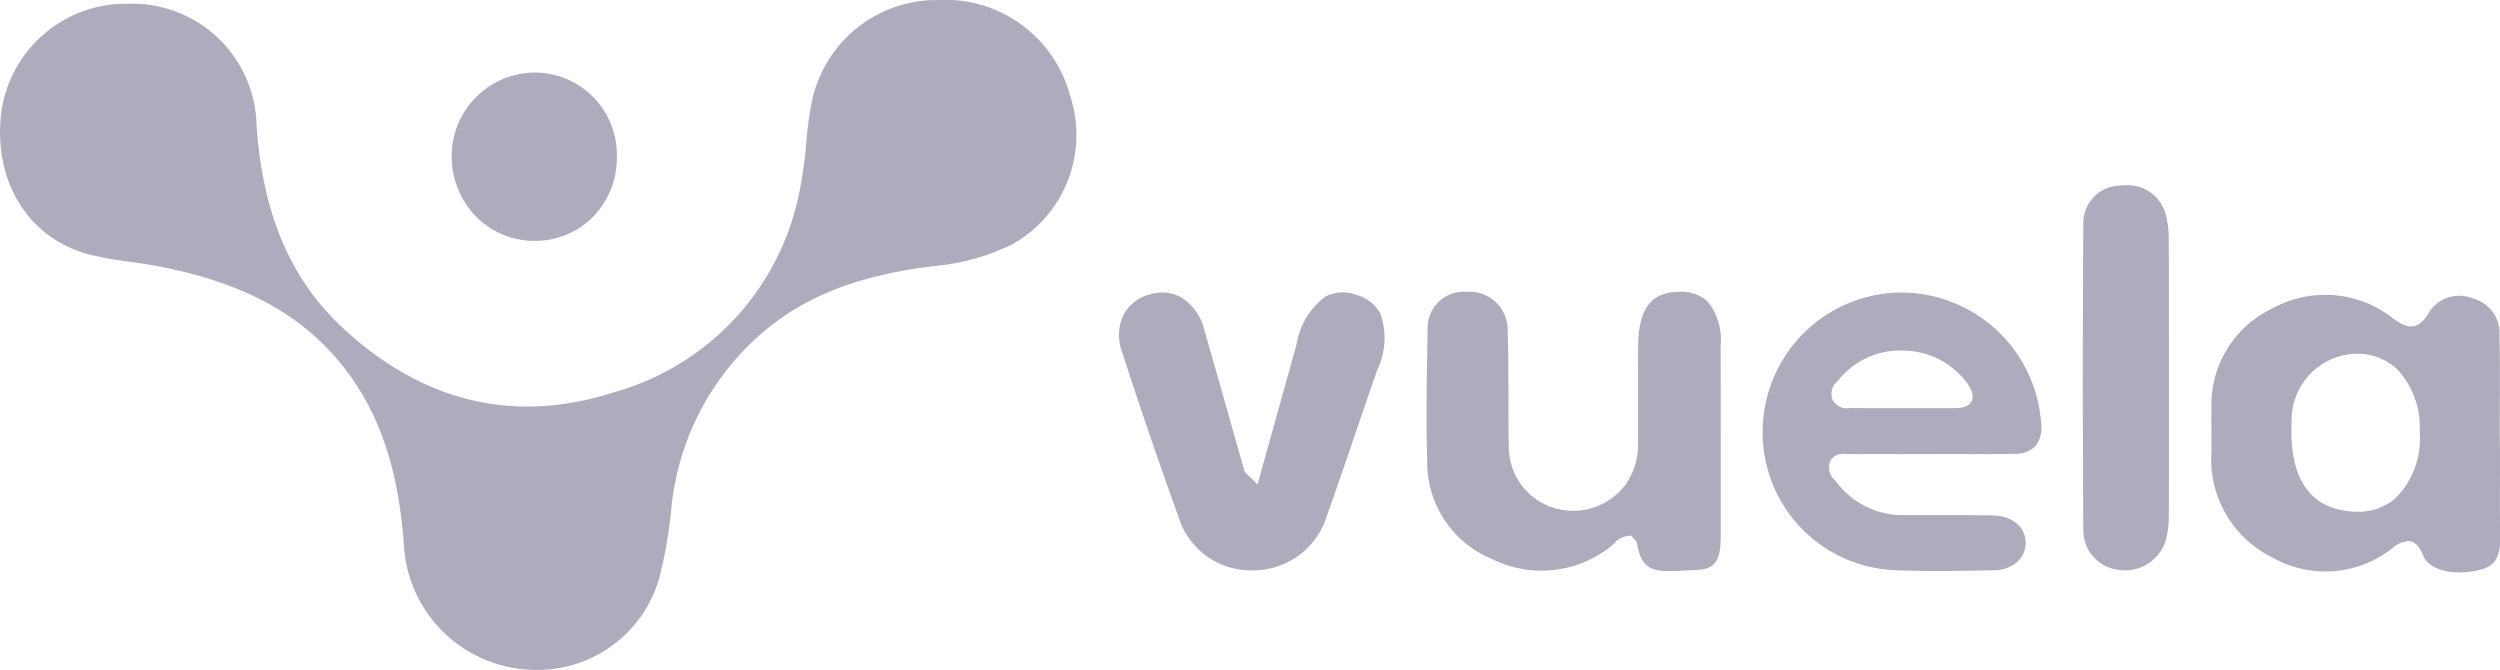 <svg xmlns="http://www.w3.org/2000/svg" width="126.983" height="34.028" viewBox="0 0 126.983 34.028"><defs><style>.a{fill:#adacbc;}</style></defs><g transform="translate(56.843 9.41)"><path class="a" d="M-829.442,798.776a1.926,1.926,0,0,0-2.048-1.965h-.014a1.843,1.843,0,0,0-2,1.98c-.048,2.363-.083,4.5-.024,6.666a5.311,5.311,0,0,0,3.3,4.929,5.647,5.647,0,0,0,5.953-.584,1.739,1.739,0,0,0,.209-.183,1.179,1.179,0,0,1,.77-.414l.139-.008.086.109c.012.014.026.028.04.042a.528.528,0,0,1,.169.28c.248,1.465.984,1.423,2.6,1.331l.5-.027c1.066-.05,1.146-.791,1.146-1.915q0-1.4,0-2.8c0-2.2,0-4.471-.006-6.706a3.073,3.073,0,0,0-.66-2.209,2,2,0,0,0-1.459-.491c-1.416.011-2.055.863-2.071,2.762-.009,1.1-.008,2.193-.007,3.289v1.463a3.625,3.625,0,0,1-.6,2.231,3.322,3.322,0,0,1-3.6,1.252,3.239,3.239,0,0,1-2.36-3.125c-.025-.922-.023-1.858-.02-2.763C-829.407,800.888-829.4,799.821-829.442,798.776Z" transform="translate(849.176 -791.398)"/><path class="a" d="M-879.694,797.039a1.9,1.9,0,0,0-1.521.094,3.725,3.725,0,0,0-1.463,2.385c-.431,1.56-.866,3.119-1.307,4.7l-.687,2.465-.325-.326c-.061-.061-.111-.1-.149-.139a.552.552,0,0,1-.2-.262q-.417-1.459-.829-2.92-.6-2.123-1.21-4.244a2.626,2.626,0,0,0-1.188-1.624,1.924,1.924,0,0,0-.935-.238,2.226,2.226,0,0,0-.631.094,2.127,2.127,0,0,0-1.333,1.029,2.412,2.412,0,0,0-.079,1.9c.937,2.883,1.9,5.7,2.868,8.38a3.845,3.845,0,0,0,3.748,2.71h0a3.918,3.918,0,0,0,3.8-2.81c.49-1.374.969-2.779,1.433-4.138.373-1.091.745-2.182,1.126-3.27a3.7,3.7,0,0,0,.14-2.834A1.966,1.966,0,0,0-879.694,797.039Z" transform="translate(891.702 -791.483)"/><path class="a" d="M-705.038,779.493a5.038,5.038,0,0,0-.145-1.321,1.993,1.993,0,0,0-2.058-1.518,3.225,3.225,0,0,0-.329.017,1.907,1.907,0,0,0-1.809,1.967c-.029,4.942-.03,10.167,0,15.53a2.029,2.029,0,0,0,1.807,2.023,2.164,2.164,0,0,0,2.387-1.52,4.826,4.826,0,0,0,.15-1.317c.011-1.706.01-3.441.008-5.119v-3.611C-705.029,782.942-705.027,781.2-705.038,779.493Z" transform="translate(758.353 -776.654)"/><path class="a" d="M-670.457,803.251c.006-1.245.011-2.532-.015-3.8a1.818,1.818,0,0,0-1.362-1.872,1.815,1.815,0,0,0-2.2.679c-.256.444-.5.67-.779.731-.394.086-.756-.174-1.138-.449a5.554,5.554,0,0,0-6.062-.448,5.414,5.414,0,0,0-3.09,5.082c-.008.423-.006.846,0,1.27,0,.3,0,.608,0,.913a5.559,5.559,0,0,0,3.053,5.362,5.48,5.48,0,0,0,6.155-.468,1.424,1.424,0,0,1,.771-.349.59.59,0,0,1,.159.022c.309.085.485.409.629.747.312.728,1.593,1.027,2.917.681.715-.186.989-.64.978-1.617-.013-1.15-.01-2.319-.007-3.449q0-.585,0-1.17h-.009v-.268Q-670.462,804.05-670.457,803.251Zm-5.323,4.5a2.9,2.9,0,0,1-1.915.663,4.086,4.086,0,0,1-.689-.06c-1.9-.324-2.787-1.875-2.646-4.611a3.367,3.367,0,0,1,3.112-3.345,2.962,2.962,0,0,1,2.247.779,4.3,4.3,0,0,1,1.144,3.2A4.239,4.239,0,0,1-675.78,807.749Z" transform="translate(740.587 -791.832)"/><path class="a" d="M-762.9,796.946h-.062a7.075,7.075,0,0,0-6.984,6.808,6.994,6.994,0,0,0,6.6,7.288c1.588.078,3.213.047,4.784.017l.351-.007a1.766,1.766,0,0,0,1.259-.493,1.267,1.267,0,0,0,.357-.922c-.017-.8-.691-1.352-1.677-1.37-.926-.017-1.87-.016-2.782-.013-.575,0-1.15,0-1.725,0a4.234,4.234,0,0,1-3.438-1.695l-.063-.078a.852.852,0,0,1-.221-1.018.777.777,0,0,1,.8-.313c.046,0,.091.005.133.005,1.064-.006,2.128-.005,3.191,0h.8l.264-.006c.416,0,.831,0,1.247,0,.941.006,1.915.011,2.869-.013a1.491,1.491,0,0,0,1.092-.377,1.524,1.524,0,0,0,.3-1.139A7.135,7.135,0,0,0-762.9,796.946Zm3.557,5.524c-.157.307-.56.345-.85.347-.6,0-1.191,0-1.786,0h-.916l-.63,0-.771,0c-.348,0-.7,0-1.047-.008-.047,0-.1,0-.147,0a.853.853,0,0,1-.9-.386.826.826,0,0,1,.239-.972c.029-.033.057-.066.083-.1h0a4.013,4.013,0,0,1,3.28-1.456,4.063,4.063,0,0,1,3.2,1.625C-759.391,801.8-759.184,802.159-759.342,802.47Z" transform="translate(802.641 -791.497)"/></g><path class="a" d="M-1062.148,746.718a18.138,18.138,0,0,0-.3,2.189,19.42,19.42,0,0,1-.291,2.167,13.222,13.222,0,0,1-9.465,10.46c-4.981,1.6-9.559.553-13.6-3.1-2.787-2.517-4.236-5.837-4.56-10.447a6.314,6.314,0,0,0-6.527-6.185c-.1,0-.193,0-.291,0a6.393,6.393,0,0,0-6.153,5.541c-.417,3.533,1.417,6.434,4.565,7.219a19.607,19.607,0,0,0,2,.352c.468.066.952.134,1.427.225,4.143.794,7.04,2.31,9.117,4.769,2.009,2.378,3.072,5.377,3.346,9.438a6.725,6.725,0,0,0,6.642,6.29h.014a6.428,6.428,0,0,0,6.3-4.614,22.607,22.607,0,0,0,.625-3.567,13.476,13.476,0,0,1,4.48-8.817c2.224-1.96,4.973-3.045,8.914-3.519a11.227,11.227,0,0,0,3.931-1.1,6.368,6.368,0,0,0,2.936-7.536,6.56,6.56,0,0,0-6.728-4.87h-.164A6.474,6.474,0,0,0-1062.148,746.718Z" transform="translate(1103.396 -741.611)"/><path class="a" d="M-1013.683,755.334h-.018a4.242,4.242,0,0,0-4.249,4.2,4.358,4.358,0,0,0,1.246,3.124,4.148,4.148,0,0,0,2.957,1.225h.012a4.127,4.127,0,0,0,2.939-1.194,4.267,4.267,0,0,0,1.234-3.049A4.179,4.179,0,0,0-1013.683,755.334Z" transform="translate(1040.893 -751.649)"/></svg>